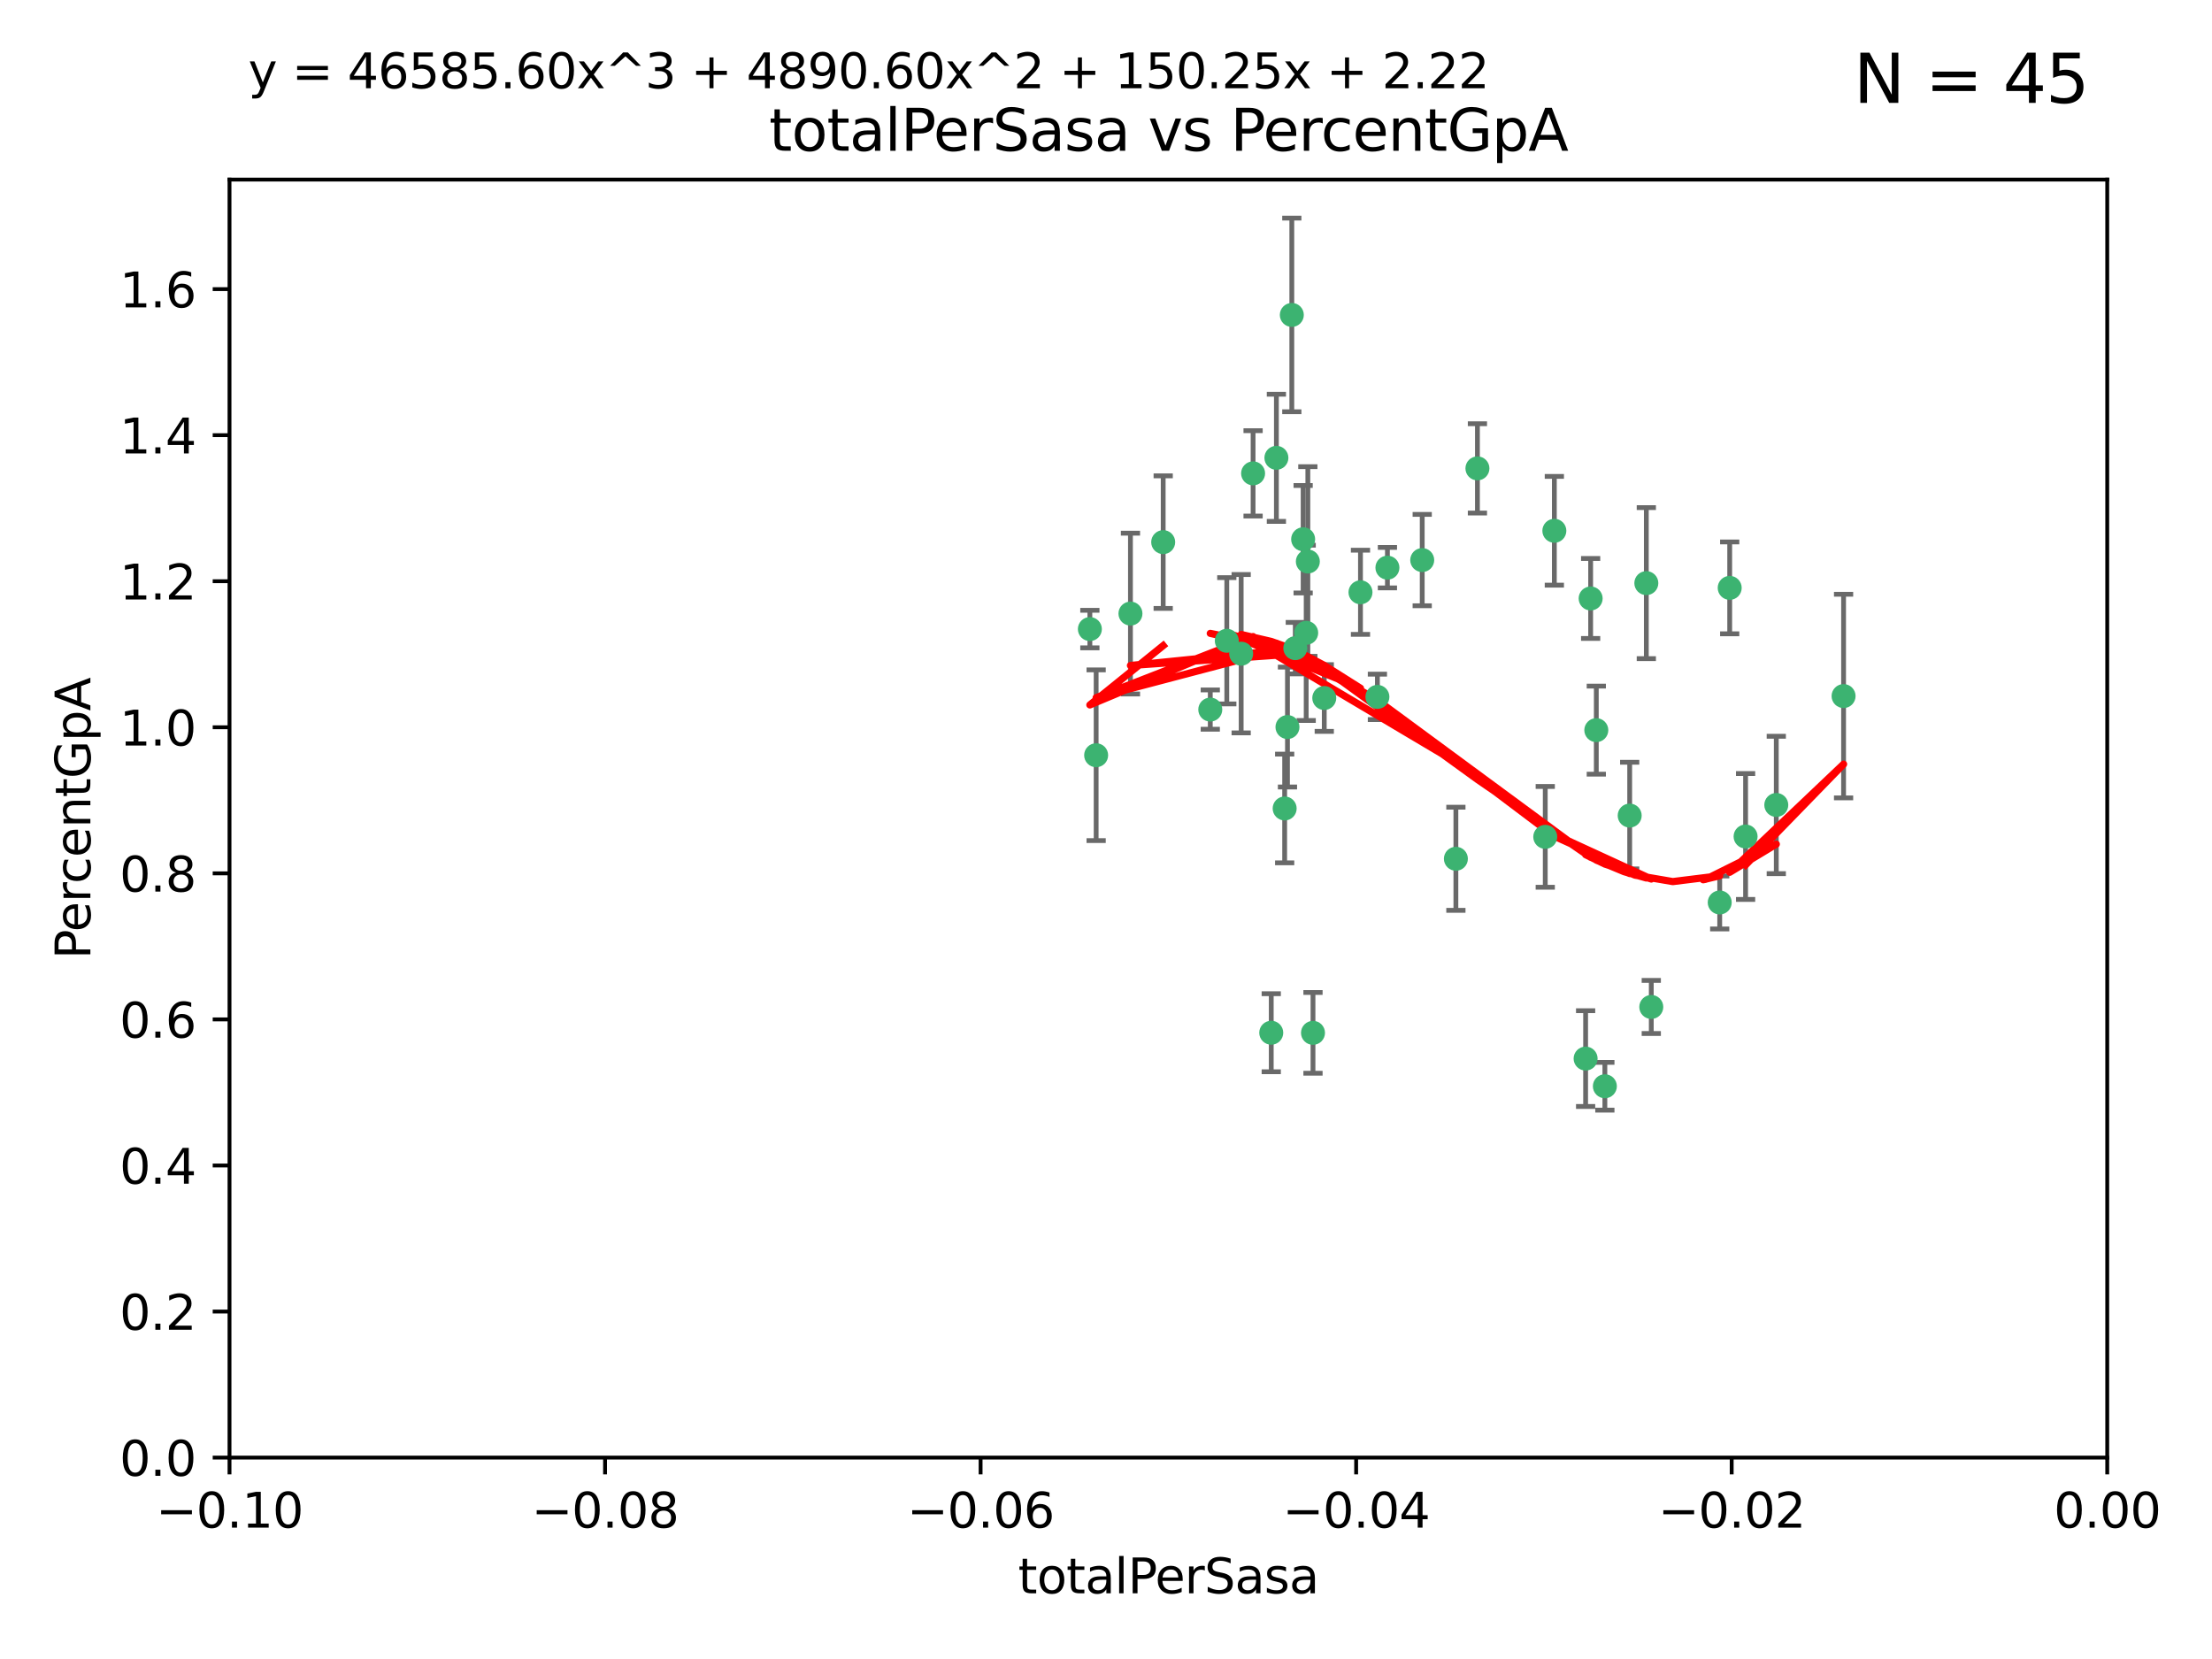 <?xml version="1.0" encoding="utf-8" standalone="no"?>
<!DOCTYPE svg PUBLIC "-//W3C//DTD SVG 1.1//EN"
  "http://www.w3.org/Graphics/SVG/1.1/DTD/svg11.dtd">
<svg xmlns:xlink="http://www.w3.org/1999/xlink" width="460.8pt" height="345.6pt" viewBox="0 0 460.8 345.6" xmlns="http://www.w3.org/2000/svg" version="1.1">
 <defs>
  <style type="text/css">*{stroke-linejoin: round; stroke-linecap: butt}</style>
 </defs>
 <g id="figure_1">
  <g id="patch_1">
   <path d="M 0 345.6 
L 460.8 345.6 
L 460.8 0 
L 0 0 
z
" style="fill: #ffffff"/>
  </g>
  <g id="axes_1">
   <g id="patch_2">
    <path d="M 47.81 303.64 
L 438.975 303.64 
L 438.975 37.411 
L 47.81 37.411 
z
" style="fill: #ffffff"/>
   </g>
   <g id="PathCollection_1">
    <defs>
     <path id="mba7f449a29" d="M 0 1.118 
C 0.297 1.118 0.581 1 0.791 0.791 
C 1 0.581 1.118 0.297 1.118 0 
C 1.118 -0.297 1 -0.581 0.791 -0.791 
C 0.581 -1 0.297 -1.118 0 -1.118 
C -0.297 -1.118 -0.581 -1 -0.791 -0.791 
C -1 -0.581 -1.118 -0.297 -1.118 0 
C -1.118 0.297 -1 0.581 -0.791 0.791 
C -0.581 1 -0.297 1.118 0 1.118 
z
" style="stroke: #3cb371"/>
    </defs>
    <g clip-path="url(#p07f90047ce)">
     <use xlink:href="#mba7f449a29" x="242.314" y="112.935" style="fill: #3cb371; stroke: #3cb371"/>
     <use xlink:href="#mba7f449a29" x="227.04" y="131.048" style="fill: #3cb371; stroke: #3cb371"/>
     <use xlink:href="#mba7f449a29" x="261.041" y="98.611" style="fill: #3cb371; stroke: #3cb371"/>
     <use xlink:href="#mba7f449a29" x="228.347" y="157.33" style="fill: #3cb371; stroke: #3cb371"/>
     <use xlink:href="#mba7f449a29" x="268.204" y="151.457" style="fill: #3cb371; stroke: #3cb371"/>
     <use xlink:href="#mba7f449a29" x="269.109" y="65.606" style="fill: #3cb371; stroke: #3cb371"/>
     <use xlink:href="#mba7f449a29" x="235.494" y="127.82" style="fill: #3cb371; stroke: #3cb371"/>
     <use xlink:href="#mba7f449a29" x="252.123" y="147.818" style="fill: #3cb371; stroke: #3cb371"/>
     <use xlink:href="#mba7f449a29" x="269.834" y="135.021" style="fill: #3cb371; stroke: #3cb371"/>
     <use xlink:href="#mba7f449a29" x="272.104" y="131.834" style="fill: #3cb371; stroke: #3cb371"/>
     <use xlink:href="#mba7f449a29" x="265.897" y="95.371" style="fill: #3cb371; stroke: #3cb371"/>
     <use xlink:href="#mba7f449a29" x="289.026" y="118.255" style="fill: #3cb371; stroke: #3cb371"/>
     <use xlink:href="#mba7f449a29" x="271.469" y="112.334" style="fill: #3cb371; stroke: #3cb371"/>
     <use xlink:href="#mba7f449a29" x="275.869" y="145.408" style="fill: #3cb371; stroke: #3cb371"/>
     <use xlink:href="#mba7f449a29" x="283.413" y="123.385" style="fill: #3cb371; stroke: #3cb371"/>
     <use xlink:href="#mba7f449a29" x="255.564" y="133.482" style="fill: #3cb371; stroke: #3cb371"/>
     <use xlink:href="#mba7f449a29" x="273.52" y="215.161" style="fill: #3cb371; stroke: #3cb371"/>
     <use xlink:href="#mba7f449a29" x="296.273" y="116.673" style="fill: #3cb371; stroke: #3cb371"/>
     <use xlink:href="#mba7f449a29" x="272.448" y="116.973" style="fill: #3cb371; stroke: #3cb371"/>
     <use xlink:href="#mba7f449a29" x="307.775" y="97.572" style="fill: #3cb371; stroke: #3cb371"/>
     <use xlink:href="#mba7f449a29" x="331.36" y="124.669" style="fill: #3cb371; stroke: #3cb371"/>
     <use xlink:href="#mba7f449a29" x="286.939" y="145.171" style="fill: #3cb371; stroke: #3cb371"/>
     <use xlink:href="#mba7f449a29" x="267.618" y="168.419" style="fill: #3cb371; stroke: #3cb371"/>
     <use xlink:href="#mba7f449a29" x="264.824" y="215.139" style="fill: #3cb371; stroke: #3cb371"/>
     <use xlink:href="#mba7f449a29" x="258.558" y="136.178" style="fill: #3cb371; stroke: #3cb371"/>
     <use xlink:href="#mba7f449a29" x="303.288" y="178.897" style="fill: #3cb371; stroke: #3cb371"/>
     <use xlink:href="#mba7f449a29" x="323.8" y="110.571" style="fill: #3cb371; stroke: #3cb371"/>
     <use xlink:href="#mba7f449a29" x="342.961" y="121.476" style="fill: #3cb371; stroke: #3cb371"/>
     <use xlink:href="#mba7f449a29" x="332.54" y="152.103" style="fill: #3cb371; stroke: #3cb371"/>
     <use xlink:href="#mba7f449a29" x="339.494" y="169.899" style="fill: #3cb371; stroke: #3cb371"/>
     <use xlink:href="#mba7f449a29" x="321.905" y="174.332" style="fill: #3cb371; stroke: #3cb371"/>
     <use xlink:href="#mba7f449a29" x="343.992" y="209.769" style="fill: #3cb371; stroke: #3cb371"/>
     <use xlink:href="#mba7f449a29" x="334.323" y="226.286" style="fill: #3cb371; stroke: #3cb371"/>
     <use xlink:href="#mba7f449a29" x="330.313" y="220.522" style="fill: #3cb371; stroke: #3cb371"/>
     <use xlink:href="#mba7f449a29" x="358.248" y="188.002" style="fill: #3cb371; stroke: #3cb371"/>
     <use xlink:href="#mba7f449a29" x="370.033" y="167.688" style="fill: #3cb371; stroke: #3cb371"/>
     <use xlink:href="#mba7f449a29" x="360.328" y="122.465" style="fill: #3cb371; stroke: #3cb371"/>
     <use xlink:href="#mba7f449a29" x="384.05" y="145.004" style="fill: #3cb371; stroke: #3cb371"/>
     <use xlink:href="#mba7f449a29" x="363.638" y="174.257" style="fill: #3cb371; stroke: #3cb371"/>
    </g>
   </g>
   <g id="matplotlib.axis_1">
    <g id="xtick_1">
     <g id="line2d_1">
      <defs>
       <path id="mbd8c96452a" d="M 0 0 
L 0 3.5 
" style="stroke: #000000; stroke-width: 0.8"/>
      </defs>
      <g>
       <use xlink:href="#mbd8c96452a" x="47.81" y="303.64" style="stroke: #000000; stroke-width: 0.8"/>
      </g>
     </g>
     <g id="text_1">
      <!-- −0.10 -->
      <g transform="translate(32.487 318.238)scale(0.1 -0.1)">
       <defs>
        <path id="DejaVuSans-2212" d="M 678 2272 
L 4684 2272 
L 4684 1741 
L 678 1741 
L 678 2272 
z
" transform="scale(0.016)"/>
        <path id="DejaVuSans-30" d="M 2034 4250 
Q 1547 4250 1301 3770 
Q 1056 3291 1056 2328 
Q 1056 1369 1301 889 
Q 1547 409 2034 409 
Q 2525 409 2770 889 
Q 3016 1369 3016 2328 
Q 3016 3291 2770 3770 
Q 2525 4250 2034 4250 
z
M 2034 4750 
Q 2819 4750 3233 4129 
Q 3647 3509 3647 2328 
Q 3647 1150 3233 529 
Q 2819 -91 2034 -91 
Q 1250 -91 836 529 
Q 422 1150 422 2328 
Q 422 3509 836 4129 
Q 1250 4750 2034 4750 
z
" transform="scale(0.016)"/>
        <path id="DejaVuSans-2e" d="M 684 794 
L 1344 794 
L 1344 0 
L 684 0 
L 684 794 
z
" transform="scale(0.016)"/>
        <path id="DejaVuSans-31" d="M 794 531 
L 1825 531 
L 1825 4091 
L 703 3866 
L 703 4441 
L 1819 4666 
L 2450 4666 
L 2450 531 
L 3481 531 
L 3481 0 
L 794 0 
L 794 531 
z
" transform="scale(0.016)"/>
       </defs>
       <use xlink:href="#DejaVuSans-2212"/>
       <use xlink:href="#DejaVuSans-30" x="83.789"/>
       <use xlink:href="#DejaVuSans-2e" x="147.412"/>
       <use xlink:href="#DejaVuSans-31" x="179.199"/>
       <use xlink:href="#DejaVuSans-30" x="242.822"/>
      </g>
     </g>
    </g>
    <g id="xtick_2">
     <g id="line2d_2">
      <g>
       <use xlink:href="#mbd8c96452a" x="126.043" y="303.64" style="stroke: #000000; stroke-width: 0.8"/>
      </g>
     </g>
     <g id="text_2">
      <!-- −0.08 -->
      <g transform="translate(110.72 318.238)scale(0.1 -0.1)">
       <defs>
        <path id="DejaVuSans-38" d="M 2034 2216 
Q 1584 2216 1326 1975 
Q 1069 1734 1069 1313 
Q 1069 891 1326 650 
Q 1584 409 2034 409 
Q 2484 409 2743 651 
Q 3003 894 3003 1313 
Q 3003 1734 2745 1975 
Q 2488 2216 2034 2216 
z
M 1403 2484 
Q 997 2584 770 2862 
Q 544 3141 544 3541 
Q 544 4100 942 4425 
Q 1341 4750 2034 4750 
Q 2731 4750 3128 4425 
Q 3525 4100 3525 3541 
Q 3525 3141 3298 2862 
Q 3072 2584 2669 2484 
Q 3125 2378 3379 2068 
Q 3634 1759 3634 1313 
Q 3634 634 3220 271 
Q 2806 -91 2034 -91 
Q 1263 -91 848 271 
Q 434 634 434 1313 
Q 434 1759 690 2068 
Q 947 2378 1403 2484 
z
M 1172 3481 
Q 1172 3119 1398 2916 
Q 1625 2713 2034 2713 
Q 2441 2713 2670 2916 
Q 2900 3119 2900 3481 
Q 2900 3844 2670 4047 
Q 2441 4250 2034 4250 
Q 1625 4250 1398 4047 
Q 1172 3844 1172 3481 
z
" transform="scale(0.016)"/>
       </defs>
       <use xlink:href="#DejaVuSans-2212"/>
       <use xlink:href="#DejaVuSans-30" x="83.789"/>
       <use xlink:href="#DejaVuSans-2e" x="147.412"/>
       <use xlink:href="#DejaVuSans-30" x="179.199"/>
       <use xlink:href="#DejaVuSans-38" x="242.822"/>
      </g>
     </g>
    </g>
    <g id="xtick_3">
     <g id="line2d_3">
      <g>
       <use xlink:href="#mbd8c96452a" x="204.276" y="303.64" style="stroke: #000000; stroke-width: 0.8"/>
      </g>
     </g>
     <g id="text_3">
      <!-- −0.06 -->
      <g transform="translate(188.953 318.238)scale(0.1 -0.1)">
       <defs>
        <path id="DejaVuSans-36" d="M 2113 2584 
Q 1688 2584 1439 2293 
Q 1191 2003 1191 1497 
Q 1191 994 1439 701 
Q 1688 409 2113 409 
Q 2538 409 2786 701 
Q 3034 994 3034 1497 
Q 3034 2003 2786 2293 
Q 2538 2584 2113 2584 
z
M 3366 4563 
L 3366 3988 
Q 3128 4100 2886 4159 
Q 2644 4219 2406 4219 
Q 1781 4219 1451 3797 
Q 1122 3375 1075 2522 
Q 1259 2794 1537 2939 
Q 1816 3084 2150 3084 
Q 2853 3084 3261 2657 
Q 3669 2231 3669 1497 
Q 3669 778 3244 343 
Q 2819 -91 2113 -91 
Q 1303 -91 875 529 
Q 447 1150 447 2328 
Q 447 3434 972 4092 
Q 1497 4750 2381 4750 
Q 2619 4750 2861 4703 
Q 3103 4656 3366 4563 
z
" transform="scale(0.016)"/>
       </defs>
       <use xlink:href="#DejaVuSans-2212"/>
       <use xlink:href="#DejaVuSans-30" x="83.789"/>
       <use xlink:href="#DejaVuSans-2e" x="147.412"/>
       <use xlink:href="#DejaVuSans-30" x="179.199"/>
       <use xlink:href="#DejaVuSans-36" x="242.822"/>
      </g>
     </g>
    </g>
    <g id="xtick_4">
     <g id="line2d_4">
      <g>
       <use xlink:href="#mbd8c96452a" x="282.509" y="303.64" style="stroke: #000000; stroke-width: 0.8"/>
      </g>
     </g>
     <g id="text_4">
      <!-- −0.04 -->
      <g transform="translate(267.186 318.238)scale(0.1 -0.1)">
       <defs>
        <path id="DejaVuSans-34" d="M 2419 4116 
L 825 1625 
L 2419 1625 
L 2419 4116 
z
M 2253 4666 
L 3047 4666 
L 3047 1625 
L 3713 1625 
L 3713 1100 
L 3047 1100 
L 3047 0 
L 2419 0 
L 2419 1100 
L 313 1100 
L 313 1709 
L 2253 4666 
z
" transform="scale(0.016)"/>
       </defs>
       <use xlink:href="#DejaVuSans-2212"/>
       <use xlink:href="#DejaVuSans-30" x="83.789"/>
       <use xlink:href="#DejaVuSans-2e" x="147.412"/>
       <use xlink:href="#DejaVuSans-30" x="179.199"/>
       <use xlink:href="#DejaVuSans-34" x="242.822"/>
      </g>
     </g>
    </g>
    <g id="xtick_5">
     <g id="line2d_5">
      <g>
       <use xlink:href="#mbd8c96452a" x="360.742" y="303.64" style="stroke: #000000; stroke-width: 0.8"/>
      </g>
     </g>
     <g id="text_5">
      <!-- −0.02 -->
      <g transform="translate(345.419 318.238)scale(0.1 -0.1)">
       <defs>
        <path id="DejaVuSans-32" d="M 1228 531 
L 3431 531 
L 3431 0 
L 469 0 
L 469 531 
Q 828 903 1448 1529 
Q 2069 2156 2228 2338 
Q 2531 2678 2651 2914 
Q 2772 3150 2772 3378 
Q 2772 3750 2511 3984 
Q 2250 4219 1831 4219 
Q 1534 4219 1204 4116 
Q 875 4013 500 3803 
L 500 4441 
Q 881 4594 1212 4672 
Q 1544 4750 1819 4750 
Q 2544 4750 2975 4387 
Q 3406 4025 3406 3419 
Q 3406 3131 3298 2873 
Q 3191 2616 2906 2266 
Q 2828 2175 2409 1742 
Q 1991 1309 1228 531 
z
" transform="scale(0.016)"/>
       </defs>
       <use xlink:href="#DejaVuSans-2212"/>
       <use xlink:href="#DejaVuSans-30" x="83.789"/>
       <use xlink:href="#DejaVuSans-2e" x="147.412"/>
       <use xlink:href="#DejaVuSans-30" x="179.199"/>
       <use xlink:href="#DejaVuSans-32" x="242.822"/>
      </g>
     </g>
    </g>
    <g id="xtick_6">
     <g id="line2d_6">
      <g>
       <use xlink:href="#mbd8c96452a" x="438.975" y="303.64" style="stroke: #000000; stroke-width: 0.8"/>
      </g>
     </g>
     <g id="text_6">
      <!-- 0.00 -->
      <g transform="translate(427.842 318.238)scale(0.1 -0.1)">
       <use xlink:href="#DejaVuSans-30"/>
       <use xlink:href="#DejaVuSans-2e" x="63.623"/>
       <use xlink:href="#DejaVuSans-30" x="95.41"/>
       <use xlink:href="#DejaVuSans-30" x="159.033"/>
      </g>
     </g>
    </g>
    <g id="text_7">
     <!-- totalPerSasa -->
     <g transform="translate(212.087 331.917)scale(0.1 -0.1)">
      <defs>
       <path id="DejaVuSans-74" d="M 1172 4494 
L 1172 3500 
L 2356 3500 
L 2356 3053 
L 1172 3053 
L 1172 1153 
Q 1172 725 1289 603 
Q 1406 481 1766 481 
L 2356 481 
L 2356 0 
L 1766 0 
Q 1100 0 847 248 
Q 594 497 594 1153 
L 594 3053 
L 172 3053 
L 172 3500 
L 594 3500 
L 594 4494 
L 1172 4494 
z
" transform="scale(0.016)"/>
       <path id="DejaVuSans-6f" d="M 1959 3097 
Q 1497 3097 1228 2736 
Q 959 2375 959 1747 
Q 959 1119 1226 758 
Q 1494 397 1959 397 
Q 2419 397 2687 759 
Q 2956 1122 2956 1747 
Q 2956 2369 2687 2733 
Q 2419 3097 1959 3097 
z
M 1959 3584 
Q 2709 3584 3137 3096 
Q 3566 2609 3566 1747 
Q 3566 888 3137 398 
Q 2709 -91 1959 -91 
Q 1206 -91 779 398 
Q 353 888 353 1747 
Q 353 2609 779 3096 
Q 1206 3584 1959 3584 
z
" transform="scale(0.016)"/>
       <path id="DejaVuSans-61" d="M 2194 1759 
Q 1497 1759 1228 1600 
Q 959 1441 959 1056 
Q 959 750 1161 570 
Q 1363 391 1709 391 
Q 2188 391 2477 730 
Q 2766 1069 2766 1631 
L 2766 1759 
L 2194 1759 
z
M 3341 1997 
L 3341 0 
L 2766 0 
L 2766 531 
Q 2569 213 2275 61 
Q 1981 -91 1556 -91 
Q 1019 -91 701 211 
Q 384 513 384 1019 
Q 384 1609 779 1909 
Q 1175 2209 1959 2209 
L 2766 2209 
L 2766 2266 
Q 2766 2663 2505 2880 
Q 2244 3097 1772 3097 
Q 1472 3097 1187 3025 
Q 903 2953 641 2809 
L 641 3341 
Q 956 3463 1253 3523 
Q 1550 3584 1831 3584 
Q 2591 3584 2966 3190 
Q 3341 2797 3341 1997 
z
" transform="scale(0.016)"/>
       <path id="DejaVuSans-6c" d="M 603 4863 
L 1178 4863 
L 1178 0 
L 603 0 
L 603 4863 
z
" transform="scale(0.016)"/>
       <path id="DejaVuSans-50" d="M 1259 4147 
L 1259 2394 
L 2053 2394 
Q 2494 2394 2734 2622 
Q 2975 2850 2975 3272 
Q 2975 3691 2734 3919 
Q 2494 4147 2053 4147 
L 1259 4147 
z
M 628 4666 
L 2053 4666 
Q 2838 4666 3239 4311 
Q 3641 3956 3641 3272 
Q 3641 2581 3239 2228 
Q 2838 1875 2053 1875 
L 1259 1875 
L 1259 0 
L 628 0 
L 628 4666 
z
" transform="scale(0.016)"/>
       <path id="DejaVuSans-65" d="M 3597 1894 
L 3597 1613 
L 953 1613 
Q 991 1019 1311 708 
Q 1631 397 2203 397 
Q 2534 397 2845 478 
Q 3156 559 3463 722 
L 3463 178 
Q 3153 47 2828 -22 
Q 2503 -91 2169 -91 
Q 1331 -91 842 396 
Q 353 884 353 1716 
Q 353 2575 817 3079 
Q 1281 3584 2069 3584 
Q 2775 3584 3186 3129 
Q 3597 2675 3597 1894 
z
M 3022 2063 
Q 3016 2534 2758 2815 
Q 2500 3097 2075 3097 
Q 1594 3097 1305 2825 
Q 1016 2553 972 2059 
L 3022 2063 
z
" transform="scale(0.016)"/>
       <path id="DejaVuSans-72" d="M 2631 2963 
Q 2534 3019 2420 3045 
Q 2306 3072 2169 3072 
Q 1681 3072 1420 2755 
Q 1159 2438 1159 1844 
L 1159 0 
L 581 0 
L 581 3500 
L 1159 3500 
L 1159 2956 
Q 1341 3275 1631 3429 
Q 1922 3584 2338 3584 
Q 2397 3584 2469 3576 
Q 2541 3569 2628 3553 
L 2631 2963 
z
" transform="scale(0.016)"/>
       <path id="DejaVuSans-53" d="M 3425 4513 
L 3425 3897 
Q 3066 4069 2747 4153 
Q 2428 4238 2131 4238 
Q 1616 4238 1336 4038 
Q 1056 3838 1056 3469 
Q 1056 3159 1242 3001 
Q 1428 2844 1947 2747 
L 2328 2669 
Q 3034 2534 3370 2195 
Q 3706 1856 3706 1288 
Q 3706 609 3251 259 
Q 2797 -91 1919 -91 
Q 1588 -91 1214 -16 
Q 841 59 441 206 
L 441 856 
Q 825 641 1194 531 
Q 1563 422 1919 422 
Q 2459 422 2753 634 
Q 3047 847 3047 1241 
Q 3047 1584 2836 1778 
Q 2625 1972 2144 2069 
L 1759 2144 
Q 1053 2284 737 2584 
Q 422 2884 422 3419 
Q 422 4038 858 4394 
Q 1294 4750 2059 4750 
Q 2388 4750 2728 4690 
Q 3069 4631 3425 4513 
z
" transform="scale(0.016)"/>
       <path id="DejaVuSans-73" d="M 2834 3397 
L 2834 2853 
Q 2591 2978 2328 3040 
Q 2066 3103 1784 3103 
Q 1356 3103 1142 2972 
Q 928 2841 928 2578 
Q 928 2378 1081 2264 
Q 1234 2150 1697 2047 
L 1894 2003 
Q 2506 1872 2764 1633 
Q 3022 1394 3022 966 
Q 3022 478 2636 193 
Q 2250 -91 1575 -91 
Q 1294 -91 989 -36 
Q 684 19 347 128 
L 347 722 
Q 666 556 975 473 
Q 1284 391 1588 391 
Q 1994 391 2212 530 
Q 2431 669 2431 922 
Q 2431 1156 2273 1281 
Q 2116 1406 1581 1522 
L 1381 1569 
Q 847 1681 609 1914 
Q 372 2147 372 2553 
Q 372 3047 722 3315 
Q 1072 3584 1716 3584 
Q 2034 3584 2315 3537 
Q 2597 3491 2834 3397 
z
" transform="scale(0.016)"/>
      </defs>
      <use xlink:href="#DejaVuSans-74"/>
      <use xlink:href="#DejaVuSans-6f" x="39.209"/>
      <use xlink:href="#DejaVuSans-74" x="100.391"/>
      <use xlink:href="#DejaVuSans-61" x="139.6"/>
      <use xlink:href="#DejaVuSans-6c" x="200.879"/>
      <use xlink:href="#DejaVuSans-50" x="228.662"/>
      <use xlink:href="#DejaVuSans-65" x="285.34"/>
      <use xlink:href="#DejaVuSans-72" x="346.863"/>
      <use xlink:href="#DejaVuSans-53" x="387.977"/>
      <use xlink:href="#DejaVuSans-61" x="451.453"/>
      <use xlink:href="#DejaVuSans-73" x="512.732"/>
      <use xlink:href="#DejaVuSans-61" x="564.832"/>
     </g>
    </g>
   </g>
   <g id="matplotlib.axis_2">
    <g id="ytick_1">
     <g id="line2d_7">
      <defs>
       <path id="m10248ded5b" d="M 0 0 
L -3.5 0 
" style="stroke: #000000; stroke-width: 0.8"/>
      </defs>
      <g>
       <use xlink:href="#m10248ded5b" x="47.81" y="303.64" style="stroke: #000000; stroke-width: 0.8"/>
      </g>
     </g>
     <g id="text_8">
      <!-- 0.0 -->
      <g transform="translate(24.907 307.439)scale(0.1 -0.1)">
       <use xlink:href="#DejaVuSans-30"/>
       <use xlink:href="#DejaVuSans-2e" x="63.623"/>
       <use xlink:href="#DejaVuSans-30" x="95.41"/>
      </g>
     </g>
    </g>
    <g id="ytick_2">
     <g id="line2d_8">
      <g>
       <use xlink:href="#m10248ded5b" x="47.81" y="273.214" style="stroke: #000000; stroke-width: 0.8"/>
      </g>
     </g>
     <g id="text_9">
      <!-- 0.2 -->
      <g transform="translate(24.907 277.013)scale(0.1 -0.1)">
       <use xlink:href="#DejaVuSans-30"/>
       <use xlink:href="#DejaVuSans-2e" x="63.623"/>
       <use xlink:href="#DejaVuSans-32" x="95.41"/>
      </g>
     </g>
    </g>
    <g id="ytick_3">
     <g id="line2d_9">
      <g>
       <use xlink:href="#m10248ded5b" x="47.81" y="242.788" style="stroke: #000000; stroke-width: 0.8"/>
      </g>
     </g>
     <g id="text_10">
      <!-- 0.4 -->
      <g transform="translate(24.907 246.587)scale(0.1 -0.1)">
       <use xlink:href="#DejaVuSans-30"/>
       <use xlink:href="#DejaVuSans-2e" x="63.623"/>
       <use xlink:href="#DejaVuSans-34" x="95.41"/>
      </g>
     </g>
    </g>
    <g id="ytick_4">
     <g id="line2d_10">
      <g>
       <use xlink:href="#m10248ded5b" x="47.81" y="212.362" style="stroke: #000000; stroke-width: 0.8"/>
      </g>
     </g>
     <g id="text_11">
      <!-- 0.6 -->
      <g transform="translate(24.907 216.161)scale(0.1 -0.1)">
       <use xlink:href="#DejaVuSans-30"/>
       <use xlink:href="#DejaVuSans-2e" x="63.623"/>
       <use xlink:href="#DejaVuSans-36" x="95.41"/>
      </g>
     </g>
    </g>
    <g id="ytick_5">
     <g id="line2d_11">
      <g>
       <use xlink:href="#m10248ded5b" x="47.81" y="181.935" style="stroke: #000000; stroke-width: 0.8"/>
      </g>
     </g>
     <g id="text_12">
      <!-- 0.8 -->
      <g transform="translate(24.907 185.735)scale(0.1 -0.1)">
       <use xlink:href="#DejaVuSans-30"/>
       <use xlink:href="#DejaVuSans-2e" x="63.623"/>
       <use xlink:href="#DejaVuSans-38" x="95.41"/>
      </g>
     </g>
    </g>
    <g id="ytick_6">
     <g id="line2d_12">
      <g>
       <use xlink:href="#m10248ded5b" x="47.81" y="151.509" style="stroke: #000000; stroke-width: 0.8"/>
      </g>
     </g>
     <g id="text_13">
      <!-- 1.0 -->
      <g transform="translate(24.907 155.308)scale(0.1 -0.1)">
       <use xlink:href="#DejaVuSans-31"/>
       <use xlink:href="#DejaVuSans-2e" x="63.623"/>
       <use xlink:href="#DejaVuSans-30" x="95.41"/>
      </g>
     </g>
    </g>
    <g id="ytick_7">
     <g id="line2d_13">
      <g>
       <use xlink:href="#m10248ded5b" x="47.81" y="121.083" style="stroke: #000000; stroke-width: 0.8"/>
      </g>
     </g>
     <g id="text_14">
      <!-- 1.2 -->
      <g transform="translate(24.907 124.882)scale(0.1 -0.1)">
       <use xlink:href="#DejaVuSans-31"/>
       <use xlink:href="#DejaVuSans-2e" x="63.623"/>
       <use xlink:href="#DejaVuSans-32" x="95.41"/>
      </g>
     </g>
    </g>
    <g id="ytick_8">
     <g id="line2d_14">
      <g>
       <use xlink:href="#m10248ded5b" x="47.81" y="90.657" style="stroke: #000000; stroke-width: 0.8"/>
      </g>
     </g>
     <g id="text_15">
      <!-- 1.4 -->
      <g transform="translate(24.907 94.456)scale(0.1 -0.1)">
       <use xlink:href="#DejaVuSans-31"/>
       <use xlink:href="#DejaVuSans-2e" x="63.623"/>
       <use xlink:href="#DejaVuSans-34" x="95.41"/>
      </g>
     </g>
    </g>
    <g id="ytick_9">
     <g id="line2d_15">
      <g>
       <use xlink:href="#m10248ded5b" x="47.81" y="60.231" style="stroke: #000000; stroke-width: 0.8"/>
      </g>
     </g>
     <g id="text_16">
      <!-- 1.6 -->
      <g transform="translate(24.907 64.03)scale(0.1 -0.1)">
       <use xlink:href="#DejaVuSans-31"/>
       <use xlink:href="#DejaVuSans-2e" x="63.623"/>
       <use xlink:href="#DejaVuSans-36" x="95.41"/>
      </g>
     </g>
    </g>
    <g id="text_17">
     <!-- PercentGpA -->
     <g transform="translate(18.827 199.802)rotate(-90)scale(0.1 -0.1)">
      <defs>
       <path id="DejaVuSans-63" d="M 3122 3366 
L 3122 2828 
Q 2878 2963 2633 3030 
Q 2388 3097 2138 3097 
Q 1578 3097 1268 2742 
Q 959 2388 959 1747 
Q 959 1106 1268 751 
Q 1578 397 2138 397 
Q 2388 397 2633 464 
Q 2878 531 3122 666 
L 3122 134 
Q 2881 22 2623 -34 
Q 2366 -91 2075 -91 
Q 1284 -91 818 406 
Q 353 903 353 1747 
Q 353 2603 823 3093 
Q 1294 3584 2113 3584 
Q 2378 3584 2631 3529 
Q 2884 3475 3122 3366 
z
" transform="scale(0.016)"/>
       <path id="DejaVuSans-6e" d="M 3513 2113 
L 3513 0 
L 2938 0 
L 2938 2094 
Q 2938 2591 2744 2837 
Q 2550 3084 2163 3084 
Q 1697 3084 1428 2787 
Q 1159 2491 1159 1978 
L 1159 0 
L 581 0 
L 581 3500 
L 1159 3500 
L 1159 2956 
Q 1366 3272 1645 3428 
Q 1925 3584 2291 3584 
Q 2894 3584 3203 3211 
Q 3513 2838 3513 2113 
z
" transform="scale(0.016)"/>
       <path id="DejaVuSans-47" d="M 3809 666 
L 3809 1919 
L 2778 1919 
L 2778 2438 
L 4434 2438 
L 4434 434 
Q 4069 175 3628 42 
Q 3188 -91 2688 -91 
Q 1594 -91 976 548 
Q 359 1188 359 2328 
Q 359 3472 976 4111 
Q 1594 4750 2688 4750 
Q 3144 4750 3555 4637 
Q 3966 4525 4313 4306 
L 4313 3634 
Q 3963 3931 3569 4081 
Q 3175 4231 2741 4231 
Q 1884 4231 1454 3753 
Q 1025 3275 1025 2328 
Q 1025 1384 1454 906 
Q 1884 428 2741 428 
Q 3075 428 3337 486 
Q 3600 544 3809 666 
z
" transform="scale(0.016)"/>
       <path id="DejaVuSans-70" d="M 1159 525 
L 1159 -1331 
L 581 -1331 
L 581 3500 
L 1159 3500 
L 1159 2969 
Q 1341 3281 1617 3432 
Q 1894 3584 2278 3584 
Q 2916 3584 3314 3078 
Q 3713 2572 3713 1747 
Q 3713 922 3314 415 
Q 2916 -91 2278 -91 
Q 1894 -91 1617 61 
Q 1341 213 1159 525 
z
M 3116 1747 
Q 3116 2381 2855 2742 
Q 2594 3103 2138 3103 
Q 1681 3103 1420 2742 
Q 1159 2381 1159 1747 
Q 1159 1113 1420 752 
Q 1681 391 2138 391 
Q 2594 391 2855 752 
Q 3116 1113 3116 1747 
z
" transform="scale(0.016)"/>
       <path id="DejaVuSans-41" d="M 2188 4044 
L 1331 1722 
L 3047 1722 
L 2188 4044 
z
M 1831 4666 
L 2547 4666 
L 4325 0 
L 3669 0 
L 3244 1197 
L 1141 1197 
L 716 0 
L 50 0 
L 1831 4666 
z
" transform="scale(0.016)"/>
      </defs>
      <use xlink:href="#DejaVuSans-50"/>
      <use xlink:href="#DejaVuSans-65" x="56.678"/>
      <use xlink:href="#DejaVuSans-72" x="118.201"/>
      <use xlink:href="#DejaVuSans-63" x="157.064"/>
      <use xlink:href="#DejaVuSans-65" x="212.045"/>
      <use xlink:href="#DejaVuSans-6e" x="273.568"/>
      <use xlink:href="#DejaVuSans-74" x="336.947"/>
      <use xlink:href="#DejaVuSans-47" x="376.156"/>
      <use xlink:href="#DejaVuSans-70" x="453.646"/>
      <use xlink:href="#DejaVuSans-41" x="517.123"/>
     </g>
    </g>
   </g>
   <g id="LineCollection_1">
    <path d="M 242.314 126.742 
L 242.314 99.128 
" clip-path="url(#p07f90047ce)" style="fill: none; stroke: #696969"/>
    <path d="M 227.04 134.958 
L 227.04 127.138 
" clip-path="url(#p07f90047ce)" style="fill: none; stroke: #696969"/>
    <path d="M 261.041 107.5 
L 261.041 89.723 
" clip-path="url(#p07f90047ce)" style="fill: none; stroke: #696969"/>
    <path d="M 228.347 175.107 
L 228.347 139.552 
" clip-path="url(#p07f90047ce)" style="fill: none; stroke: #696969"/>
    <path d="M 268.204 163.945 
L 268.204 138.968 
" clip-path="url(#p07f90047ce)" style="fill: none; stroke: #696969"/>
    <path d="M 269.109 85.777 
L 269.109 45.434 
" clip-path="url(#p07f90047ce)" style="fill: none; stroke: #696969"/>
    <path d="M 235.494 144.568 
L 235.494 111.073 
" clip-path="url(#p07f90047ce)" style="fill: none; stroke: #696969"/>
    <path d="M 252.123 151.909 
L 252.123 143.727 
" clip-path="url(#p07f90047ce)" style="fill: none; stroke: #696969"/>
    <path d="M 269.834 140.382 
L 269.834 129.659 
" clip-path="url(#p07f90047ce)" style="fill: none; stroke: #696969"/>
    <path d="M 272.104 150.092 
L 272.104 113.575 
" clip-path="url(#p07f90047ce)" style="fill: none; stroke: #696969"/>
    <path d="M 265.897 108.615 
L 265.897 82.127 
" clip-path="url(#p07f90047ce)" style="fill: none; stroke: #696969"/>
    <path d="M 289.026 122.472 
L 289.026 114.039 
" clip-path="url(#p07f90047ce)" style="fill: none; stroke: #696969"/>
    <path d="M 271.469 123.529 
L 271.469 101.139 
" clip-path="url(#p07f90047ce)" style="fill: none; stroke: #696969"/>
    <path d="M 275.869 152.361 
L 275.869 138.456 
" clip-path="url(#p07f90047ce)" style="fill: none; stroke: #696969"/>
    <path d="M 283.413 132.151 
L 283.413 114.62 
" clip-path="url(#p07f90047ce)" style="fill: none; stroke: #696969"/>
    <path d="M 255.564 146.637 
L 255.564 120.327 
" clip-path="url(#p07f90047ce)" style="fill: none; stroke: #696969"/>
    <path d="M 273.52 223.572 
L 273.52 206.751 
" clip-path="url(#p07f90047ce)" style="fill: none; stroke: #696969"/>
    <path d="M 296.273 126.191 
L 296.273 107.154 
" clip-path="url(#p07f90047ce)" style="fill: none; stroke: #696969"/>
    <path d="M 272.448 136.73 
L 272.448 97.216 
" clip-path="url(#p07f90047ce)" style="fill: none; stroke: #696969"/>
    <path d="M 307.775 106.878 
L 307.775 88.267 
" clip-path="url(#p07f90047ce)" style="fill: none; stroke: #696969"/>
    <path d="M 331.36 132.997 
L 331.36 116.341 
" clip-path="url(#p07f90047ce)" style="fill: none; stroke: #696969"/>
    <path d="M 286.939 149.901 
L 286.939 140.441 
" clip-path="url(#p07f90047ce)" style="fill: none; stroke: #696969"/>
    <path d="M 267.618 179.743 
L 267.618 157.094 
" clip-path="url(#p07f90047ce)" style="fill: none; stroke: #696969"/>
    <path d="M 264.824 223.268 
L 264.824 207.01 
" clip-path="url(#p07f90047ce)" style="fill: none; stroke: #696969"/>
    <path d="M 258.558 152.672 
L 258.558 119.684 
" clip-path="url(#p07f90047ce)" style="fill: none; stroke: #696969"/>
    <path d="M 303.288 189.642 
L 303.288 168.152 
" clip-path="url(#p07f90047ce)" style="fill: none; stroke: #696969"/>
    <path d="M 323.8 121.897 
L 323.8 99.245 
" clip-path="url(#p07f90047ce)" style="fill: none; stroke: #696969"/>
    <path d="M 342.961 137.206 
L 342.961 105.745 
" clip-path="url(#p07f90047ce)" style="fill: none; stroke: #696969"/>
    <path d="M 332.54 161.277 
L 332.54 142.929 
" clip-path="url(#p07f90047ce)" style="fill: none; stroke: #696969"/>
    <path d="M 339.494 181.006 
L 339.494 158.792 
" clip-path="url(#p07f90047ce)" style="fill: none; stroke: #696969"/>
    <path d="M 321.905 184.828 
L 321.905 163.836 
" clip-path="url(#p07f90047ce)" style="fill: none; stroke: #696969"/>
    <path d="M 343.992 215.299 
L 343.992 204.239 
" clip-path="url(#p07f90047ce)" style="fill: none; stroke: #696969"/>
    <path d="M 334.323 231.261 
L 334.323 221.311 
" clip-path="url(#p07f90047ce)" style="fill: none; stroke: #696969"/>
    <path d="M 330.313 230.498 
L 330.313 210.546 
" clip-path="url(#p07f90047ce)" style="fill: none; stroke: #696969"/>
    <path d="M 358.248 193.517 
L 358.248 182.486 
" clip-path="url(#p07f90047ce)" style="fill: none; stroke: #696969"/>
    <path d="M 370.033 181.997 
L 370.033 153.38 
" clip-path="url(#p07f90047ce)" style="fill: none; stroke: #696969"/>
    <path d="M 360.328 132.034 
L 360.328 112.895 
" clip-path="url(#p07f90047ce)" style="fill: none; stroke: #696969"/>
    <path d="M 384.05 166.212 
L 384.05 123.796 
" clip-path="url(#p07f90047ce)" style="fill: none; stroke: #696969"/>
    <path d="M 363.638 187.369 
L 363.638 161.144 
" clip-path="url(#p07f90047ce)" style="fill: none; stroke: #696969"/>
   </g>
   <g id="line2d_16">
    <defs>
     <path id="m4b3276ab8f" d="M 2 0 
L -2 -0 
" style="stroke: #696969"/>
    </defs>
    <g clip-path="url(#p07f90047ce)">
     <use xlink:href="#m4b3276ab8f" x="242.314" y="126.742" style="fill: #696969; stroke: #696969"/>
     <use xlink:href="#m4b3276ab8f" x="227.04" y="134.958" style="fill: #696969; stroke: #696969"/>
     <use xlink:href="#m4b3276ab8f" x="261.041" y="107.5" style="fill: #696969; stroke: #696969"/>
     <use xlink:href="#m4b3276ab8f" x="228.347" y="175.107" style="fill: #696969; stroke: #696969"/>
     <use xlink:href="#m4b3276ab8f" x="268.204" y="163.945" style="fill: #696969; stroke: #696969"/>
     <use xlink:href="#m4b3276ab8f" x="269.109" y="85.777" style="fill: #696969; stroke: #696969"/>
     <use xlink:href="#m4b3276ab8f" x="235.494" y="144.568" style="fill: #696969; stroke: #696969"/>
     <use xlink:href="#m4b3276ab8f" x="252.123" y="151.909" style="fill: #696969; stroke: #696969"/>
     <use xlink:href="#m4b3276ab8f" x="269.834" y="140.382" style="fill: #696969; stroke: #696969"/>
     <use xlink:href="#m4b3276ab8f" x="272.104" y="150.092" style="fill: #696969; stroke: #696969"/>
     <use xlink:href="#m4b3276ab8f" x="265.897" y="108.615" style="fill: #696969; stroke: #696969"/>
     <use xlink:href="#m4b3276ab8f" x="289.026" y="122.472" style="fill: #696969; stroke: #696969"/>
     <use xlink:href="#m4b3276ab8f" x="271.469" y="123.529" style="fill: #696969; stroke: #696969"/>
     <use xlink:href="#m4b3276ab8f" x="275.869" y="152.361" style="fill: #696969; stroke: #696969"/>
     <use xlink:href="#m4b3276ab8f" x="283.413" y="132.151" style="fill: #696969; stroke: #696969"/>
     <use xlink:href="#m4b3276ab8f" x="255.564" y="146.637" style="fill: #696969; stroke: #696969"/>
     <use xlink:href="#m4b3276ab8f" x="273.52" y="223.572" style="fill: #696969; stroke: #696969"/>
     <use xlink:href="#m4b3276ab8f" x="296.273" y="126.191" style="fill: #696969; stroke: #696969"/>
     <use xlink:href="#m4b3276ab8f" x="272.448" y="136.73" style="fill: #696969; stroke: #696969"/>
     <use xlink:href="#m4b3276ab8f" x="307.775" y="106.878" style="fill: #696969; stroke: #696969"/>
     <use xlink:href="#m4b3276ab8f" x="331.36" y="132.997" style="fill: #696969; stroke: #696969"/>
     <use xlink:href="#m4b3276ab8f" x="286.939" y="149.901" style="fill: #696969; stroke: #696969"/>
     <use xlink:href="#m4b3276ab8f" x="267.618" y="179.743" style="fill: #696969; stroke: #696969"/>
     <use xlink:href="#m4b3276ab8f" x="264.824" y="223.268" style="fill: #696969; stroke: #696969"/>
     <use xlink:href="#m4b3276ab8f" x="258.558" y="152.672" style="fill: #696969; stroke: #696969"/>
     <use xlink:href="#m4b3276ab8f" x="303.288" y="189.642" style="fill: #696969; stroke: #696969"/>
     <use xlink:href="#m4b3276ab8f" x="323.8" y="121.897" style="fill: #696969; stroke: #696969"/>
     <use xlink:href="#m4b3276ab8f" x="342.961" y="137.206" style="fill: #696969; stroke: #696969"/>
     <use xlink:href="#m4b3276ab8f" x="332.54" y="161.277" style="fill: #696969; stroke: #696969"/>
     <use xlink:href="#m4b3276ab8f" x="339.494" y="181.006" style="fill: #696969; stroke: #696969"/>
     <use xlink:href="#m4b3276ab8f" x="321.905" y="184.828" style="fill: #696969; stroke: #696969"/>
     <use xlink:href="#m4b3276ab8f" x="343.992" y="215.299" style="fill: #696969; stroke: #696969"/>
     <use xlink:href="#m4b3276ab8f" x="334.323" y="231.261" style="fill: #696969; stroke: #696969"/>
     <use xlink:href="#m4b3276ab8f" x="330.313" y="230.498" style="fill: #696969; stroke: #696969"/>
     <use xlink:href="#m4b3276ab8f" x="358.248" y="193.517" style="fill: #696969; stroke: #696969"/>
     <use xlink:href="#m4b3276ab8f" x="370.033" y="181.997" style="fill: #696969; stroke: #696969"/>
     <use xlink:href="#m4b3276ab8f" x="360.328" y="132.034" style="fill: #696969; stroke: #696969"/>
     <use xlink:href="#m4b3276ab8f" x="384.05" y="166.212" style="fill: #696969; stroke: #696969"/>
     <use xlink:href="#m4b3276ab8f" x="363.638" y="187.369" style="fill: #696969; stroke: #696969"/>
    </g>
   </g>
   <g id="line2d_17">
    <g clip-path="url(#p07f90047ce)">
     <use xlink:href="#m4b3276ab8f" x="242.314" y="99.128" style="fill: #696969; stroke: #696969"/>
     <use xlink:href="#m4b3276ab8f" x="227.04" y="127.138" style="fill: #696969; stroke: #696969"/>
     <use xlink:href="#m4b3276ab8f" x="261.041" y="89.723" style="fill: #696969; stroke: #696969"/>
     <use xlink:href="#m4b3276ab8f" x="228.347" y="139.552" style="fill: #696969; stroke: #696969"/>
     <use xlink:href="#m4b3276ab8f" x="268.204" y="138.968" style="fill: #696969; stroke: #696969"/>
     <use xlink:href="#m4b3276ab8f" x="269.109" y="45.434" style="fill: #696969; stroke: #696969"/>
     <use xlink:href="#m4b3276ab8f" x="235.494" y="111.073" style="fill: #696969; stroke: #696969"/>
     <use xlink:href="#m4b3276ab8f" x="252.123" y="143.727" style="fill: #696969; stroke: #696969"/>
     <use xlink:href="#m4b3276ab8f" x="269.834" y="129.659" style="fill: #696969; stroke: #696969"/>
     <use xlink:href="#m4b3276ab8f" x="272.104" y="113.575" style="fill: #696969; stroke: #696969"/>
     <use xlink:href="#m4b3276ab8f" x="265.897" y="82.127" style="fill: #696969; stroke: #696969"/>
     <use xlink:href="#m4b3276ab8f" x="289.026" y="114.039" style="fill: #696969; stroke: #696969"/>
     <use xlink:href="#m4b3276ab8f" x="271.469" y="101.139" style="fill: #696969; stroke: #696969"/>
     <use xlink:href="#m4b3276ab8f" x="275.869" y="138.456" style="fill: #696969; stroke: #696969"/>
     <use xlink:href="#m4b3276ab8f" x="283.413" y="114.62" style="fill: #696969; stroke: #696969"/>
     <use xlink:href="#m4b3276ab8f" x="255.564" y="120.327" style="fill: #696969; stroke: #696969"/>
     <use xlink:href="#m4b3276ab8f" x="273.52" y="206.751" style="fill: #696969; stroke: #696969"/>
     <use xlink:href="#m4b3276ab8f" x="296.273" y="107.154" style="fill: #696969; stroke: #696969"/>
     <use xlink:href="#m4b3276ab8f" x="272.448" y="97.216" style="fill: #696969; stroke: #696969"/>
     <use xlink:href="#m4b3276ab8f" x="307.775" y="88.267" style="fill: #696969; stroke: #696969"/>
     <use xlink:href="#m4b3276ab8f" x="331.36" y="116.341" style="fill: #696969; stroke: #696969"/>
     <use xlink:href="#m4b3276ab8f" x="286.939" y="140.441" style="fill: #696969; stroke: #696969"/>
     <use xlink:href="#m4b3276ab8f" x="267.618" y="157.094" style="fill: #696969; stroke: #696969"/>
     <use xlink:href="#m4b3276ab8f" x="264.824" y="207.01" style="fill: #696969; stroke: #696969"/>
     <use xlink:href="#m4b3276ab8f" x="258.558" y="119.684" style="fill: #696969; stroke: #696969"/>
     <use xlink:href="#m4b3276ab8f" x="303.288" y="168.152" style="fill: #696969; stroke: #696969"/>
     <use xlink:href="#m4b3276ab8f" x="323.8" y="99.245" style="fill: #696969; stroke: #696969"/>
     <use xlink:href="#m4b3276ab8f" x="342.961" y="105.745" style="fill: #696969; stroke: #696969"/>
     <use xlink:href="#m4b3276ab8f" x="332.54" y="142.929" style="fill: #696969; stroke: #696969"/>
     <use xlink:href="#m4b3276ab8f" x="339.494" y="158.792" style="fill: #696969; stroke: #696969"/>
     <use xlink:href="#m4b3276ab8f" x="321.905" y="163.836" style="fill: #696969; stroke: #696969"/>
     <use xlink:href="#m4b3276ab8f" x="343.992" y="204.239" style="fill: #696969; stroke: #696969"/>
     <use xlink:href="#m4b3276ab8f" x="334.323" y="221.311" style="fill: #696969; stroke: #696969"/>
     <use xlink:href="#m4b3276ab8f" x="330.313" y="210.546" style="fill: #696969; stroke: #696969"/>
     <use xlink:href="#m4b3276ab8f" x="358.248" y="182.486" style="fill: #696969; stroke: #696969"/>
     <use xlink:href="#m4b3276ab8f" x="370.033" y="153.38" style="fill: #696969; stroke: #696969"/>
     <use xlink:href="#m4b3276ab8f" x="360.328" y="112.895" style="fill: #696969; stroke: #696969"/>
     <use xlink:href="#m4b3276ab8f" x="384.05" y="123.796" style="fill: #696969; stroke: #696969"/>
     <use xlink:href="#m4b3276ab8f" x="363.638" y="161.144" style="fill: #696969; stroke: #696969"/>
    </g>
   </g>
   <g id="line2d_18">
    <path d="M 242.314 134.494 
L 227.04 146.847 
L 261.041 132.61 
L 228.347 145.339 
L 268.204 134.847 
L 269.109 135.223 
L 235.494 138.635 
L 271.127 136.13 
L 252.123 131.945 
L 269.834 135.538 
L 272.104 136.601 
L 265.897 133.979 
L 289.026 147.423 
L 271.469 136.293 
L 275.869 138.603 
L 283.413 143.369 
L 255.564 131.895 
L 273.52 137.32 
L 296.273 153.071 
L 272.448 136.772 
L 307.775 162.373 
L 331.36 178.591 
L 286.939 145.875 
L 267.618 134.614 
L 264.824 133.622 
L 258.558 132.17 
L 303.288 158.748 
L 323.8 174.206 
L 342.961 182.904 
L 338.338 181.592 
L 332.54 179.177 
L 339.494 181.974 
L 321.905 172.956 
L 343.992 183.115 
L 334.323 180.003 
L 330.313 178.048 
L 340.595 182.306 
L 348.471 183.652 
L 358.248 182.441 
L 354.805 183.268 
L 355.311 183.175 
L 370.033 175.851 
L 360.328 181.714 
L 384.05 159.19 
L 363.638 180.184 
" clip-path="url(#p07f90047ce)" style="fill: none; stroke: #ff0000; stroke-width: 1.5; stroke-linecap: square"/>
   </g>
   <g id="line2d_19">
    <defs>
     <path id="mc44cbff157" d="M 0 2 
C 0.53 2 1.039 1.789 1.414 1.414 
C 1.789 1.039 2 0.53 2 0 
C 2 -0.53 1.789 -1.039 1.414 -1.414 
C 1.039 -1.789 0.53 -2 0 -2 
C -0.53 -2 -1.039 -1.789 -1.414 -1.414 
C -1.789 -1.039 -2 -0.53 -2 0 
C -2 0.53 -1.789 1.039 -1.414 1.414 
C -1.039 1.789 -0.53 2 0 2 
z
" style="stroke: #3cb371"/>
    </defs>
    <g clip-path="url(#p07f90047ce)">
     <use xlink:href="#mc44cbff157" x="242.314" y="112.935" style="fill: #3cb371; stroke: #3cb371"/>
     <use xlink:href="#mc44cbff157" x="227.04" y="131.048" style="fill: #3cb371; stroke: #3cb371"/>
     <use xlink:href="#mc44cbff157" x="261.041" y="98.611" style="fill: #3cb371; stroke: #3cb371"/>
     <use xlink:href="#mc44cbff157" x="228.347" y="157.33" style="fill: #3cb371; stroke: #3cb371"/>
     <use xlink:href="#mc44cbff157" x="268.204" y="151.457" style="fill: #3cb371; stroke: #3cb371"/>
     <use xlink:href="#mc44cbff157" x="269.109" y="65.606" style="fill: #3cb371; stroke: #3cb371"/>
     <use xlink:href="#mc44cbff157" x="235.494" y="127.82" style="fill: #3cb371; stroke: #3cb371"/>
     <use xlink:href="#mc44cbff157" x="252.123" y="147.818" style="fill: #3cb371; stroke: #3cb371"/>
     <use xlink:href="#mc44cbff157" x="269.834" y="135.021" style="fill: #3cb371; stroke: #3cb371"/>
     <use xlink:href="#mc44cbff157" x="272.104" y="131.834" style="fill: #3cb371; stroke: #3cb371"/>
     <use xlink:href="#mc44cbff157" x="265.897" y="95.371" style="fill: #3cb371; stroke: #3cb371"/>
     <use xlink:href="#mc44cbff157" x="289.026" y="118.255" style="fill: #3cb371; stroke: #3cb371"/>
     <use xlink:href="#mc44cbff157" x="271.469" y="112.334" style="fill: #3cb371; stroke: #3cb371"/>
     <use xlink:href="#mc44cbff157" x="275.869" y="145.408" style="fill: #3cb371; stroke: #3cb371"/>
     <use xlink:href="#mc44cbff157" x="283.413" y="123.385" style="fill: #3cb371; stroke: #3cb371"/>
     <use xlink:href="#mc44cbff157" x="255.564" y="133.482" style="fill: #3cb371; stroke: #3cb371"/>
     <use xlink:href="#mc44cbff157" x="273.52" y="215.161" style="fill: #3cb371; stroke: #3cb371"/>
     <use xlink:href="#mc44cbff157" x="296.273" y="116.673" style="fill: #3cb371; stroke: #3cb371"/>
     <use xlink:href="#mc44cbff157" x="272.448" y="116.973" style="fill: #3cb371; stroke: #3cb371"/>
     <use xlink:href="#mc44cbff157" x="307.775" y="97.572" style="fill: #3cb371; stroke: #3cb371"/>
     <use xlink:href="#mc44cbff157" x="331.36" y="124.669" style="fill: #3cb371; stroke: #3cb371"/>
     <use xlink:href="#mc44cbff157" x="286.939" y="145.171" style="fill: #3cb371; stroke: #3cb371"/>
     <use xlink:href="#mc44cbff157" x="267.618" y="168.419" style="fill: #3cb371; stroke: #3cb371"/>
     <use xlink:href="#mc44cbff157" x="264.824" y="215.139" style="fill: #3cb371; stroke: #3cb371"/>
     <use xlink:href="#mc44cbff157" x="258.558" y="136.178" style="fill: #3cb371; stroke: #3cb371"/>
     <use xlink:href="#mc44cbff157" x="303.288" y="178.897" style="fill: #3cb371; stroke: #3cb371"/>
     <use xlink:href="#mc44cbff157" x="323.8" y="110.571" style="fill: #3cb371; stroke: #3cb371"/>
     <use xlink:href="#mc44cbff157" x="342.961" y="121.476" style="fill: #3cb371; stroke: #3cb371"/>
     <use xlink:href="#mc44cbff157" x="332.54" y="152.103" style="fill: #3cb371; stroke: #3cb371"/>
     <use xlink:href="#mc44cbff157" x="339.494" y="169.899" style="fill: #3cb371; stroke: #3cb371"/>
     <use xlink:href="#mc44cbff157" x="321.905" y="174.332" style="fill: #3cb371; stroke: #3cb371"/>
     <use xlink:href="#mc44cbff157" x="343.992" y="209.769" style="fill: #3cb371; stroke: #3cb371"/>
     <use xlink:href="#mc44cbff157" x="334.323" y="226.286" style="fill: #3cb371; stroke: #3cb371"/>
     <use xlink:href="#mc44cbff157" x="330.313" y="220.522" style="fill: #3cb371; stroke: #3cb371"/>
     <use xlink:href="#mc44cbff157" x="358.248" y="188.002" style="fill: #3cb371; stroke: #3cb371"/>
     <use xlink:href="#mc44cbff157" x="370.033" y="167.688" style="fill: #3cb371; stroke: #3cb371"/>
     <use xlink:href="#mc44cbff157" x="360.328" y="122.465" style="fill: #3cb371; stroke: #3cb371"/>
     <use xlink:href="#mc44cbff157" x="384.05" y="145.004" style="fill: #3cb371; stroke: #3cb371"/>
     <use xlink:href="#mc44cbff157" x="363.638" y="174.257" style="fill: #3cb371; stroke: #3cb371"/>
    </g>
   </g>
   <g id="patch_3">
    <path d="M 47.81 303.64 
L 47.81 37.411 
" style="fill: none; stroke: #000000; stroke-width: 0.8; stroke-linejoin: miter; stroke-linecap: square"/>
   </g>
   <g id="patch_4">
    <path d="M 438.975 303.64 
L 438.975 37.411 
" style="fill: none; stroke: #000000; stroke-width: 0.8; stroke-linejoin: miter; stroke-linecap: square"/>
   </g>
   <g id="patch_5">
    <path d="M 47.81 303.64 
L 438.975 303.64 
" style="fill: none; stroke: #000000; stroke-width: 0.8; stroke-linejoin: miter; stroke-linecap: square"/>
   </g>
   <g id="patch_6">
    <path d="M 47.81 37.411 
L 438.975 37.411 
" style="fill: none; stroke: #000000; stroke-width: 0.8; stroke-linejoin: miter; stroke-linecap: square"/>
   </g>
   <g id="text_18">
    <!-- N = 45 -->
    <g transform="translate(386.144 21.426)scale(0.14 -0.14)">
     <defs>
      <path id="DejaVuSans-4e" d="M 628 4666 
L 1478 4666 
L 3547 763 
L 3547 4666 
L 4159 4666 
L 4159 0 
L 3309 0 
L 1241 3903 
L 1241 0 
L 628 0 
L 628 4666 
z
" transform="scale(0.016)"/>
      <path id="DejaVuSans-20" transform="scale(0.016)"/>
      <path id="DejaVuSans-3d" d="M 678 2906 
L 4684 2906 
L 4684 2381 
L 678 2381 
L 678 2906 
z
M 678 1631 
L 4684 1631 
L 4684 1100 
L 678 1100 
L 678 1631 
z
" transform="scale(0.016)"/>
      <path id="DejaVuSans-35" d="M 691 4666 
L 3169 4666 
L 3169 4134 
L 1269 4134 
L 1269 2991 
Q 1406 3038 1543 3061 
Q 1681 3084 1819 3084 
Q 2600 3084 3056 2656 
Q 3513 2228 3513 1497 
Q 3513 744 3044 326 
Q 2575 -91 1722 -91 
Q 1428 -91 1123 -41 
Q 819 9 494 109 
L 494 744 
Q 775 591 1075 516 
Q 1375 441 1709 441 
Q 2250 441 2565 725 
Q 2881 1009 2881 1497 
Q 2881 1984 2565 2268 
Q 2250 2553 1709 2553 
Q 1456 2553 1204 2497 
Q 953 2441 691 2322 
L 691 4666 
z
" transform="scale(0.016)"/>
     </defs>
     <use xlink:href="#DejaVuSans-4e"/>
     <use xlink:href="#DejaVuSans-20" x="74.805"/>
     <use xlink:href="#DejaVuSans-3d" x="106.592"/>
     <use xlink:href="#DejaVuSans-20" x="190.381"/>
     <use xlink:href="#DejaVuSans-34" x="222.168"/>
     <use xlink:href="#DejaVuSans-35" x="285.791"/>
    </g>
   </g>
   <g id="text_19">
    <!-- y = 46585.60x^3 + 4890.60x^2 + 150.25x + 2.22 -->
    <g transform="translate(51.722 18.387)scale(0.1 -0.1)">
     <defs>
      <path id="DejaVuSans-79" d="M 2059 -325 
Q 1816 -950 1584 -1140 
Q 1353 -1331 966 -1331 
L 506 -1331 
L 506 -850 
L 844 -850 
Q 1081 -850 1212 -737 
Q 1344 -625 1503 -206 
L 1606 56 
L 191 3500 
L 800 3500 
L 1894 763 
L 2988 3500 
L 3597 3500 
L 2059 -325 
z
" transform="scale(0.016)"/>
      <path id="DejaVuSans-78" d="M 3513 3500 
L 2247 1797 
L 3578 0 
L 2900 0 
L 1881 1375 
L 863 0 
L 184 0 
L 1544 1831 
L 300 3500 
L 978 3500 
L 1906 2253 
L 2834 3500 
L 3513 3500 
z
" transform="scale(0.016)"/>
      <path id="DejaVuSans-5e" d="M 2988 4666 
L 4684 2925 
L 4056 2925 
L 2681 4159 
L 1306 2925 
L 678 2925 
L 2375 4666 
L 2988 4666 
z
" transform="scale(0.016)"/>
      <path id="DejaVuSans-33" d="M 2597 2516 
Q 3050 2419 3304 2112 
Q 3559 1806 3559 1356 
Q 3559 666 3084 287 
Q 2609 -91 1734 -91 
Q 1441 -91 1130 -33 
Q 819 25 488 141 
L 488 750 
Q 750 597 1062 519 
Q 1375 441 1716 441 
Q 2309 441 2620 675 
Q 2931 909 2931 1356 
Q 2931 1769 2642 2001 
Q 2353 2234 1838 2234 
L 1294 2234 
L 1294 2753 
L 1863 2753 
Q 2328 2753 2575 2939 
Q 2822 3125 2822 3475 
Q 2822 3834 2567 4026 
Q 2313 4219 1838 4219 
Q 1578 4219 1281 4162 
Q 984 4106 628 3988 
L 628 4550 
Q 988 4650 1302 4700 
Q 1616 4750 1894 4750 
Q 2613 4750 3031 4423 
Q 3450 4097 3450 3541 
Q 3450 3153 3228 2886 
Q 3006 2619 2597 2516 
z
" transform="scale(0.016)"/>
      <path id="DejaVuSans-2b" d="M 2944 4013 
L 2944 2272 
L 4684 2272 
L 4684 1741 
L 2944 1741 
L 2944 0 
L 2419 0 
L 2419 1741 
L 678 1741 
L 678 2272 
L 2419 2272 
L 2419 4013 
L 2944 4013 
z
" transform="scale(0.016)"/>
      <path id="DejaVuSans-39" d="M 703 97 
L 703 672 
Q 941 559 1184 500 
Q 1428 441 1663 441 
Q 2288 441 2617 861 
Q 2947 1281 2994 2138 
Q 2813 1869 2534 1725 
Q 2256 1581 1919 1581 
Q 1219 1581 811 2004 
Q 403 2428 403 3163 
Q 403 3881 828 4315 
Q 1253 4750 1959 4750 
Q 2769 4750 3195 4129 
Q 3622 3509 3622 2328 
Q 3622 1225 3098 567 
Q 2575 -91 1691 -91 
Q 1453 -91 1209 -44 
Q 966 3 703 97 
z
M 1959 2075 
Q 2384 2075 2632 2365 
Q 2881 2656 2881 3163 
Q 2881 3666 2632 3958 
Q 2384 4250 1959 4250 
Q 1534 4250 1286 3958 
Q 1038 3666 1038 3163 
Q 1038 2656 1286 2365 
Q 1534 2075 1959 2075 
z
" transform="scale(0.016)"/>
     </defs>
     <use xlink:href="#DejaVuSans-79"/>
     <use xlink:href="#DejaVuSans-20" x="59.18"/>
     <use xlink:href="#DejaVuSans-3d" x="90.967"/>
     <use xlink:href="#DejaVuSans-20" x="174.756"/>
     <use xlink:href="#DejaVuSans-34" x="206.543"/>
     <use xlink:href="#DejaVuSans-36" x="270.166"/>
     <use xlink:href="#DejaVuSans-35" x="333.789"/>
     <use xlink:href="#DejaVuSans-38" x="397.412"/>
     <use xlink:href="#DejaVuSans-35" x="461.035"/>
     <use xlink:href="#DejaVuSans-2e" x="524.658"/>
     <use xlink:href="#DejaVuSans-36" x="556.445"/>
     <use xlink:href="#DejaVuSans-30" x="620.068"/>
     <use xlink:href="#DejaVuSans-78" x="683.691"/>
     <use xlink:href="#DejaVuSans-5e" x="742.871"/>
     <use xlink:href="#DejaVuSans-33" x="826.66"/>
     <use xlink:href="#DejaVuSans-20" x="890.283"/>
     <use xlink:href="#DejaVuSans-2b" x="922.07"/>
     <use xlink:href="#DejaVuSans-20" x="1005.859"/>
     <use xlink:href="#DejaVuSans-34" x="1037.646"/>
     <use xlink:href="#DejaVuSans-38" x="1101.27"/>
     <use xlink:href="#DejaVuSans-39" x="1164.893"/>
     <use xlink:href="#DejaVuSans-30" x="1228.516"/>
     <use xlink:href="#DejaVuSans-2e" x="1292.139"/>
     <use xlink:href="#DejaVuSans-36" x="1323.926"/>
     <use xlink:href="#DejaVuSans-30" x="1387.549"/>
     <use xlink:href="#DejaVuSans-78" x="1451.172"/>
     <use xlink:href="#DejaVuSans-5e" x="1510.352"/>
     <use xlink:href="#DejaVuSans-32" x="1594.141"/>
     <use xlink:href="#DejaVuSans-20" x="1657.764"/>
     <use xlink:href="#DejaVuSans-2b" x="1689.551"/>
     <use xlink:href="#DejaVuSans-20" x="1773.34"/>
     <use xlink:href="#DejaVuSans-31" x="1805.127"/>
     <use xlink:href="#DejaVuSans-35" x="1868.75"/>
     <use xlink:href="#DejaVuSans-30" x="1932.373"/>
     <use xlink:href="#DejaVuSans-2e" x="1995.996"/>
     <use xlink:href="#DejaVuSans-32" x="2027.783"/>
     <use xlink:href="#DejaVuSans-35" x="2091.406"/>
     <use xlink:href="#DejaVuSans-78" x="2155.029"/>
     <use xlink:href="#DejaVuSans-20" x="2214.209"/>
     <use xlink:href="#DejaVuSans-2b" x="2245.996"/>
     <use xlink:href="#DejaVuSans-20" x="2329.785"/>
     <use xlink:href="#DejaVuSans-32" x="2361.572"/>
     <use xlink:href="#DejaVuSans-2e" x="2425.195"/>
     <use xlink:href="#DejaVuSans-32" x="2456.982"/>
     <use xlink:href="#DejaVuSans-32" x="2520.605"/>
    </g>
   </g>
   <g id="text_20">
    <!-- totalPerSasa vs PercentGpA -->
    <g transform="translate(160.203 31.411)scale(0.12 -0.12)">
     <defs>
      <path id="DejaVuSans-76" d="M 191 3500 
L 800 3500 
L 1894 563 
L 2988 3500 
L 3597 3500 
L 2284 0 
L 1503 0 
L 191 3500 
z
" transform="scale(0.016)"/>
     </defs>
     <use xlink:href="#DejaVuSans-74"/>
     <use xlink:href="#DejaVuSans-6f" x="39.209"/>
     <use xlink:href="#DejaVuSans-74" x="100.391"/>
     <use xlink:href="#DejaVuSans-61" x="139.6"/>
     <use xlink:href="#DejaVuSans-6c" x="200.879"/>
     <use xlink:href="#DejaVuSans-50" x="228.662"/>
     <use xlink:href="#DejaVuSans-65" x="285.34"/>
     <use xlink:href="#DejaVuSans-72" x="346.863"/>
     <use xlink:href="#DejaVuSans-53" x="387.977"/>
     <use xlink:href="#DejaVuSans-61" x="451.453"/>
     <use xlink:href="#DejaVuSans-73" x="512.732"/>
     <use xlink:href="#DejaVuSans-61" x="564.832"/>
     <use xlink:href="#DejaVuSans-20" x="626.111"/>
     <use xlink:href="#DejaVuSans-76" x="657.898"/>
     <use xlink:href="#DejaVuSans-73" x="717.078"/>
     <use xlink:href="#DejaVuSans-20" x="769.178"/>
     <use xlink:href="#DejaVuSans-50" x="800.965"/>
     <use xlink:href="#DejaVuSans-65" x="857.643"/>
     <use xlink:href="#DejaVuSans-72" x="919.166"/>
     <use xlink:href="#DejaVuSans-63" x="958.029"/>
     <use xlink:href="#DejaVuSans-65" x="1013.01"/>
     <use xlink:href="#DejaVuSans-6e" x="1074.533"/>
     <use xlink:href="#DejaVuSans-74" x="1137.912"/>
     <use xlink:href="#DejaVuSans-47" x="1177.121"/>
     <use xlink:href="#DejaVuSans-70" x="1254.611"/>
     <use xlink:href="#DejaVuSans-41" x="1318.088"/>
    </g>
   </g>
  </g>
 </g>
 <defs>
  <clipPath id="p07f90047ce">
   <rect x="47.81" y="37.411" width="391.165" height="266.229"/>
  </clipPath>
 </defs>
</svg>
